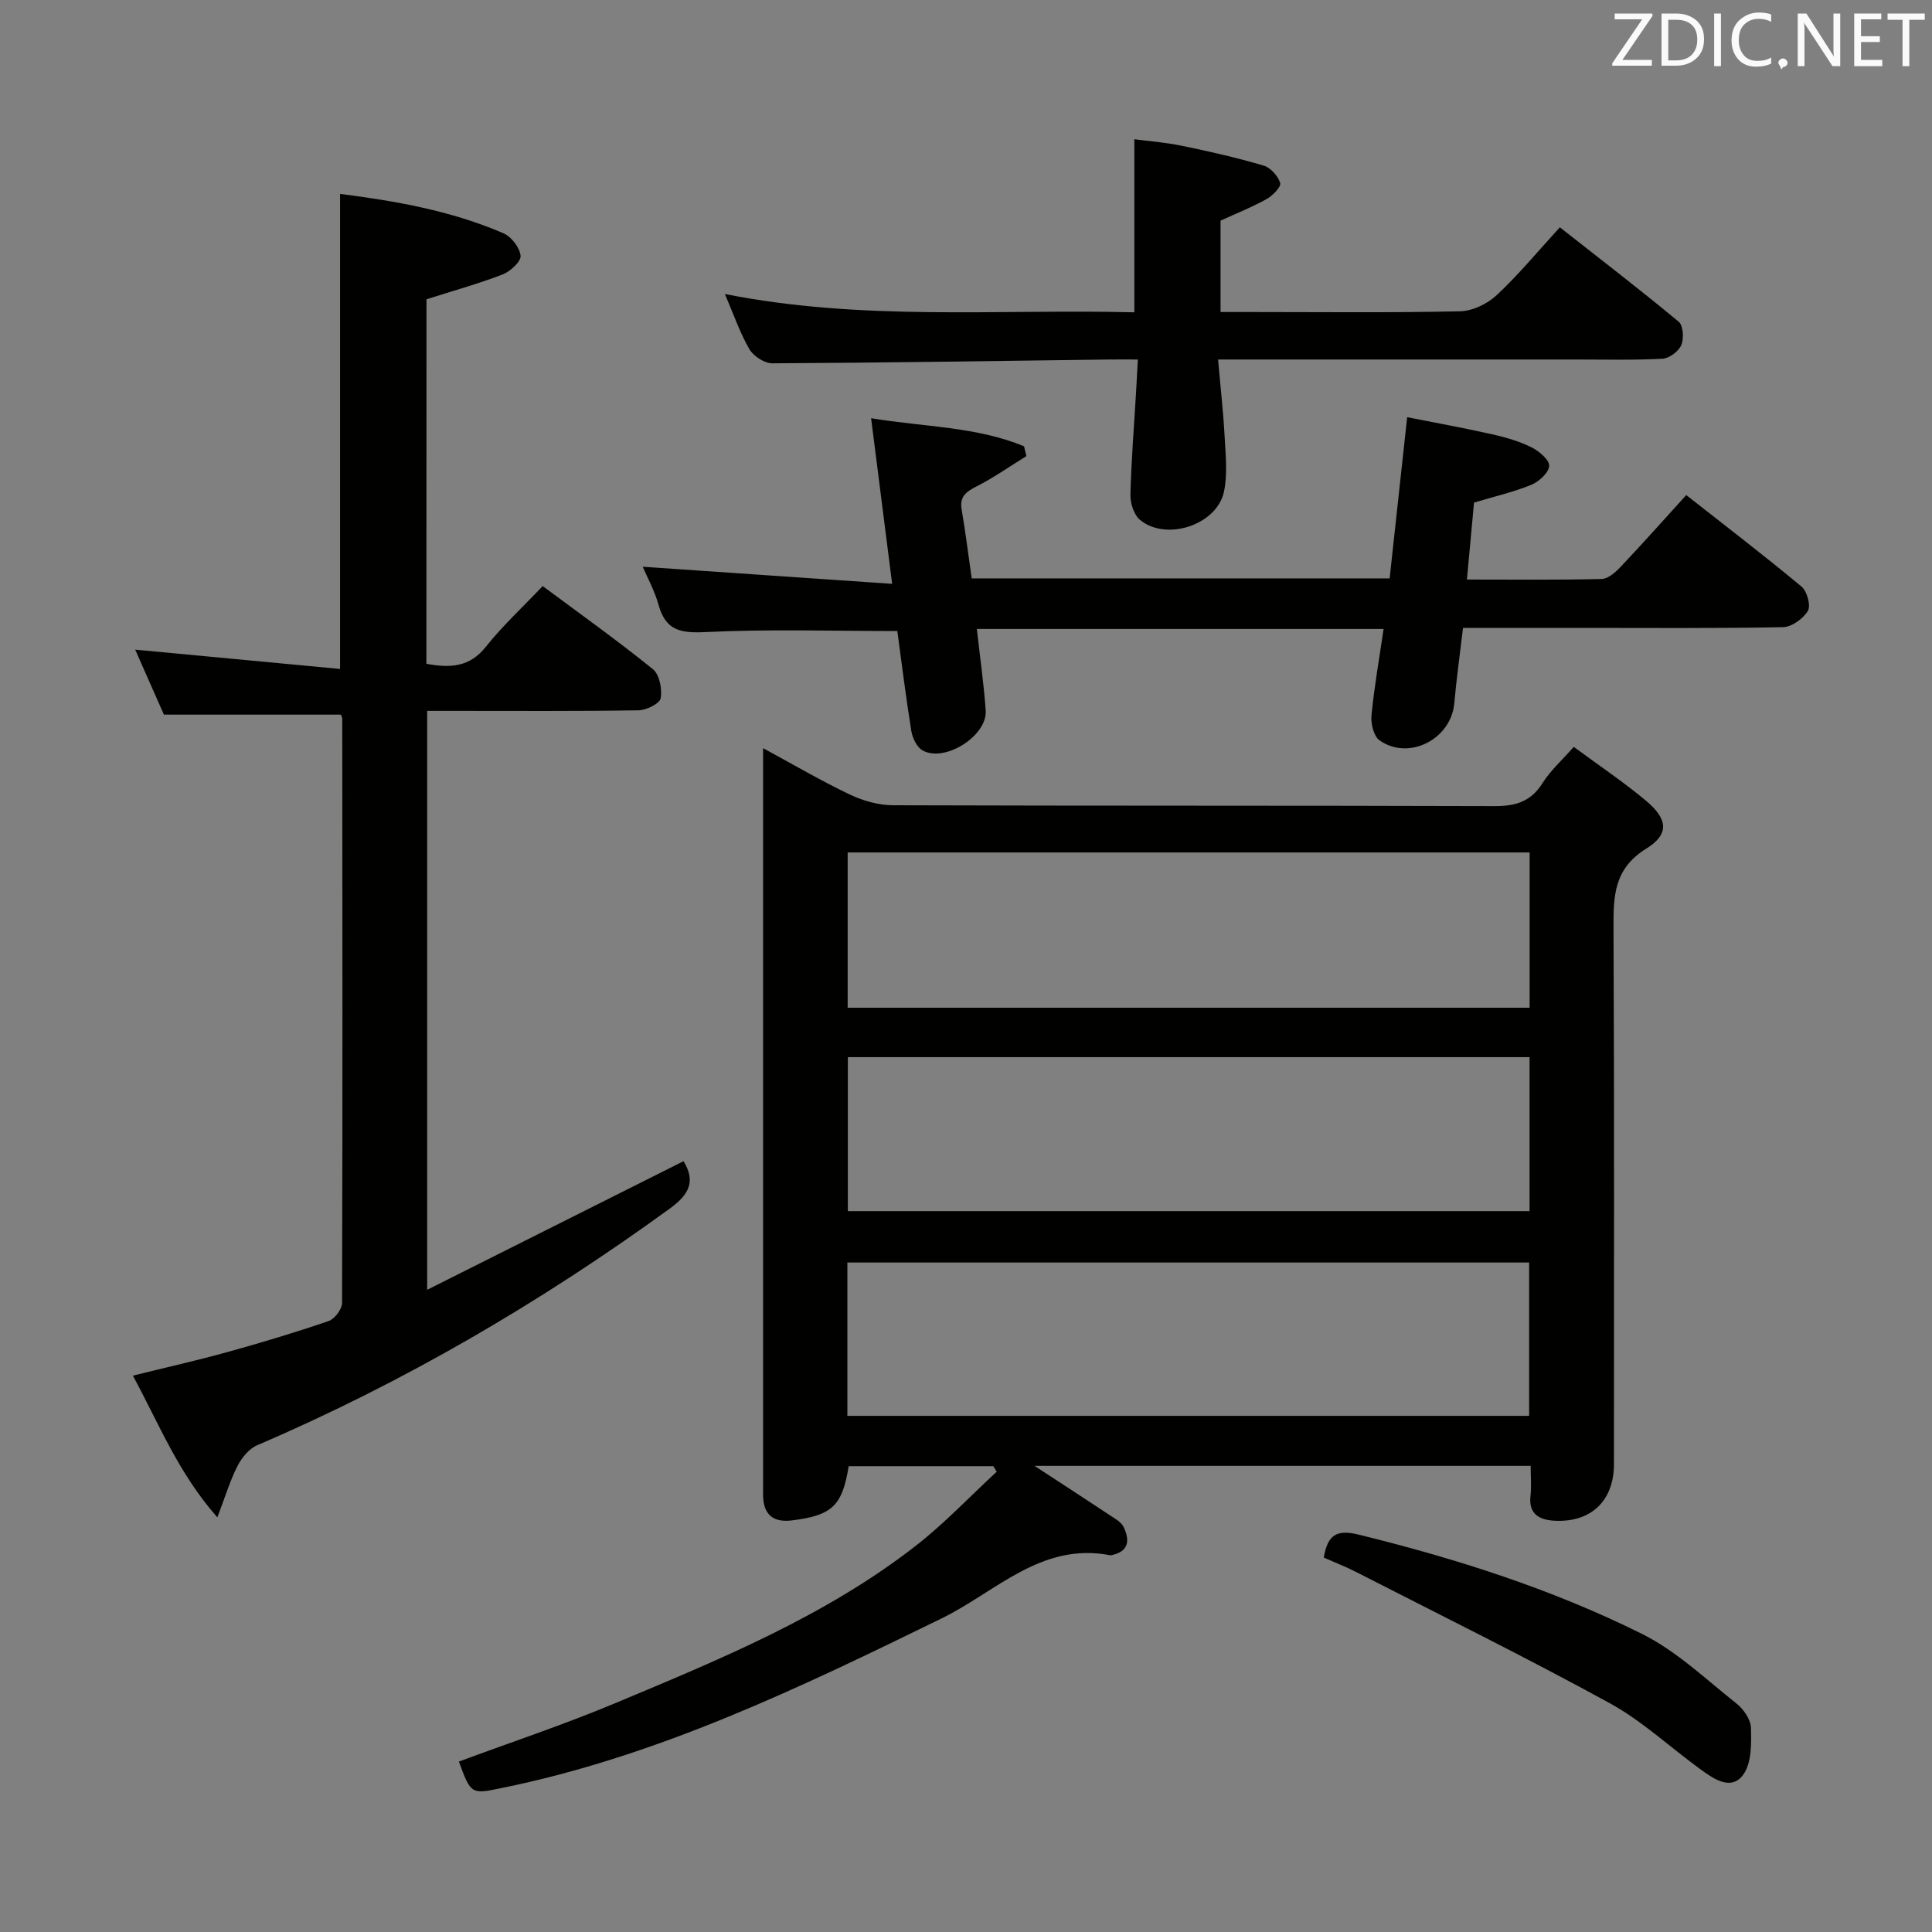 <svg enable-background="new 0 0 400 400" viewBox="0 0 400 400" xmlns="http://www.w3.org/2000/svg"><rect x="0" y="0" width="400" height="400" fill="#808080" stroke="none"/><path d="m95.01 364.71c10.85-4.02 21.85-7.68 32.52-12.15 21.61-9.05 43.37-17.96 62.07-32.52 5.96-4.64 11.19-10.2 16.76-15.34-.23-.38-.47-.76-.7-1.14-10 0-19.99 0-29.95 0-1.32 8.21-3.43 10.21-11.81 11.23-3.61.44-5.75-1.04-5.9-4.86-.03-.67-.01-1.33-.01-2 0-49.65 0-99.29 0-148.94 0-1.13 0-2.26 0-4.09 6.33 3.43 12.03 6.78 17.96 9.6 2.73 1.3 5.94 2.21 8.94 2.22 41.48.14 82.97.04 124.45.18 4.38.02 7.58-.88 10.01-4.75 1.65-2.62 4.06-4.76 6.48-7.52 5.05 3.73 10.16 7.16 14.87 11.08 4.61 3.83 5 6.98.14 9.99-6.73 4.17-6.81 9.84-6.78 16.5.18 36.98.09 73.97.09 110.95 0 7.45-4.61 12.03-12.13 11.71-2.96-.12-5.61-1.14-5.15-5.13.22-1.95.04-3.94.04-6.24-34.11 0-67.82 0-102.73 0 5.72 3.74 10.62 6.91 15.48 10.14 1.1.73 2.48 1.47 2.99 2.55 1.2 2.51 1.2 4.93-2.29 5.75-.16.04-.34.1-.49.07-14.29-2.78-23.69 7.59-34.89 13.06-29.42 14.38-58.88 28.61-91.31 35.17-6.04 1.25-6.2 1.28-8.66-5.52zm221.68-188.22c-47.24 0-94.1 0-141.19 0v32.15h141.19c0-10.73 0-21.17 0-32.15zm-.01 74.26c0-10.9 0-21.31 0-31.88-47.24 0-94.24 0-141.14 0v31.88zm-141.24 42.39h141.15c0-10.86 0-21.28 0-31.75-47.21 0-94.08 0-141.15 0z" fill="#010100"/><path d="m88.28 137.43c4.96.92 8.95.7 12.3-3.51 3.51-4.4 7.69-8.27 11.78-12.58 8.02 5.97 15.59 11.36 22.81 17.2 1.37 1.11 1.96 4.13 1.61 6.03-.2 1.11-2.96 2.47-4.59 2.49-12.66.21-25.32.12-37.98.12-1.8 0-3.61 0-5.77 0v119.86c18.1-9.08 35.54-17.83 53.08-26.63 2.5 4.11 1.26 6.83-2.83 9.8-26.73 19.42-55.05 35.98-85.44 49.01-1.69.72-3.21 2.59-4.08 4.3-1.55 3.04-2.54 6.36-4.17 10.63-8.07-9.14-12.05-19.3-17.49-29.34 6.87-1.7 13.26-3.13 19.57-4.88 7.04-1.95 14.04-4.05 20.95-6.42 1.25-.43 2.78-2.44 2.79-3.73.12-40.31.08-80.63.04-120.95 0-.31-.19-.62-.27-.87-12.07 0-24.11 0-36.65 0-1.76-3.98-3.83-8.66-5.95-13.46 14.18 1.34 28.09 2.65 42.42 4 0-33.26 0-65.59 0-98.35 11.47 1.45 22.98 3.47 33.83 8.15 1.63.7 3.37 2.96 3.54 4.66.12 1.18-2.11 3.23-3.69 3.85-5.06 1.95-10.32 3.41-15.79 5.15-.02 24.76-.02 49.88-.02 75.47z" fill="#010100"/><path d="m302.9 130c-.64 5.44-1.35 10.52-1.81 15.63-.66 7.4-9.4 11.93-15.47 7.65-1.21-.85-1.83-3.46-1.67-5.16.57-5.9 1.61-11.75 2.51-17.9-28.2 0-55.96 0-84.21 0 .64 5.79 1.43 11.31 1.83 16.86.38 5.27-8.55 10.91-13.11 8.26-1.16-.67-2.05-2.54-2.29-3.99-1.11-6.88-1.96-13.8-2.9-20.7-13.33 0-26.61-.43-39.84.22-5.16.25-8.13-.41-9.58-5.61-.83-2.97-2.36-5.74-3.29-7.92 16.98 1.16 33.95 2.32 51.64 3.54-1.53-12.01-2.89-22.74-4.36-34.29 11.05 1.82 21.77 1.72 31.67 5.81.16.68.32 1.35.48 2.03-3.42 2.12-6.73 4.45-10.3 6.27-2.17 1.11-3.56 2.09-3.1 4.79.8 4.7 1.39 9.44 2.08 14.26h86.53c1.18-10.88 2.35-21.57 3.63-33.38 5.98 1.19 11.89 2.26 17.75 3.58 2.74.62 5.52 1.43 8.02 2.68 1.56.78 3.7 2.59 3.63 3.83-.08 1.4-2.1 3.26-3.69 3.91-3.65 1.5-7.56 2.39-11.87 3.69-.46 4.95-.94 10.15-1.47 15.93 9.67 0 18.79.11 27.91-.12 1.35-.03 2.88-1.42 3.94-2.54 4.45-4.7 8.75-9.54 13.56-14.83 8.1 6.37 16.12 12.5 23.87 18.95 1.14.95 1.96 3.93 1.31 5.02-.96 1.62-3.34 3.34-5.14 3.38-14.16.27-28.32.15-42.48.15-7.79 0-15.6 0-23.78 0z" fill="#010100"/><path d="m234.85 64.66c0-12.23 0-23.64 0-35.83 2.88.38 6.4.64 9.83 1.35 5.69 1.17 11.37 2.46 16.93 4.1 1.44.42 3.01 2.16 3.44 3.61.24.79-1.58 2.64-2.84 3.34-3.02 1.68-6.27 2.97-9.51 4.45v18.92h6.61c14.33 0 28.67.17 42.99-.15 2.59-.06 5.66-1.55 7.59-3.36 4.49-4.18 8.42-8.96 13.06-14.03 8.31 6.54 16.59 12.89 24.61 19.55.94.78 1.11 3.49.53 4.84-.56 1.3-2.49 2.75-3.89 2.82-5.98.32-11.99.16-17.99.16-22.5 0-45 0-67.49 0-1.81 0-3.62 0-6.53 0 .49 5.64 1.08 10.82 1.36 16.02.2 3.78.63 7.72-.14 11.35-1.45 6.88-11.98 10.34-17.39 5.83-1.26-1.05-2.02-3.45-1.98-5.2.18-7.14.76-14.27 1.18-21.4.12-1.94.21-3.89.36-6.6-2.23 0-4-.02-5.76 0-23.31.3-46.62.67-69.93.79-1.62.01-3.89-1.48-4.74-2.93-1.96-3.38-3.24-7.16-5.07-11.42 28.5 5.66 56.61 3.09 84.77 3.79z" fill="#010100"/><path d="m274.07 322.48c.82-4.79 2.72-5.87 7.28-4.74 20.23 4.98 40.02 11.28 58.64 20.56 7.13 3.55 13.17 9.36 19.51 14.38 1.46 1.16 2.96 3.29 3.01 5.01.1 3.27.16 7.28-1.56 9.69-2.47 3.45-6.03 1-8.76-.97-6.33-4.58-12.14-10.07-18.92-13.79-17.32-9.49-35.06-18.23-52.65-27.23-2.06-1.05-4.22-1.88-6.55-2.91z" fill="#010100"/><g fill="#fafafb"><path d="m342.2 3.2-6.3 9.2h6.1v1.2h-8.2v-.5l6.2-9.1h-5.7v-1.2h7.8v.4z"/><path d="m344 13.7v-10.9h3.1c1.6 0 3 .5 4.1 1.4 1.1 1 1.6 2.2 1.6 3.9s-.5 3-1.6 4-2.5 1.5-4.2 1.5h-3zm1.4-9.6v8.4h1.6c1.4 0 2.5-.4 3.2-1.1.8-.8 1.2-1.8 1.2-3.2s-.4-2.4-1.2-3.1-1.8-1-3.1-1z"/><path d="m356.3 2.8v10.9h-1.4v-10.9z"/><path d="m366.6 13.2c-.8.4-1.8.6-3 .6-1.6 0-2.8-.5-3.7-1.5s-1.4-2.3-1.4-3.9c0-1.7.5-3.2 1.6-4.2s2.4-1.6 4-1.6c1 0 1.9.1 2.6.4v1.5c-.8-.4-1.6-.6-2.6-.6-1.2 0-2.2.4-3 1.2s-1.1 1.9-1.1 3.3c0 1.3.4 2.3 1.1 3.1s1.6 1.1 2.8 1.1c1.1 0 2-.2 2.8-.7v1.3z"/><path d="m368.2 13c0-.3.1-.5.3-.6.2-.2.4-.3.6-.3.3 0 .5.1.7.3s.3.4.3.6-.1.5-.3.6c-.2.2-.4.3-.7.3-.3 1-.5-.1-.6-.3-.2-.2-.3-.4-.3-.6z"/><path d="m381.1 13.7h-1.7l-5.5-8.4c-.2-.2-.3-.5-.4-.7 0 .2.1.8.1 1.5v7.6h-1.4v-10.9h1.8l5.3 8.3c.3.4.4.6.4.8 0-.3-.1-.8-.1-1.6v-7.5h1.4v10.9z"/><path d="m389.7 13.7h-5.8v-10.9h5.6v1.2h-4.2v3.5h3.9v1.2h-3.9v3.7h4.4z"/><path d="m398.4 4.1h-3.1v9.6h-1.4v-9.6h-3.1v-1.3h7.7v1.3z"/></g></svg>